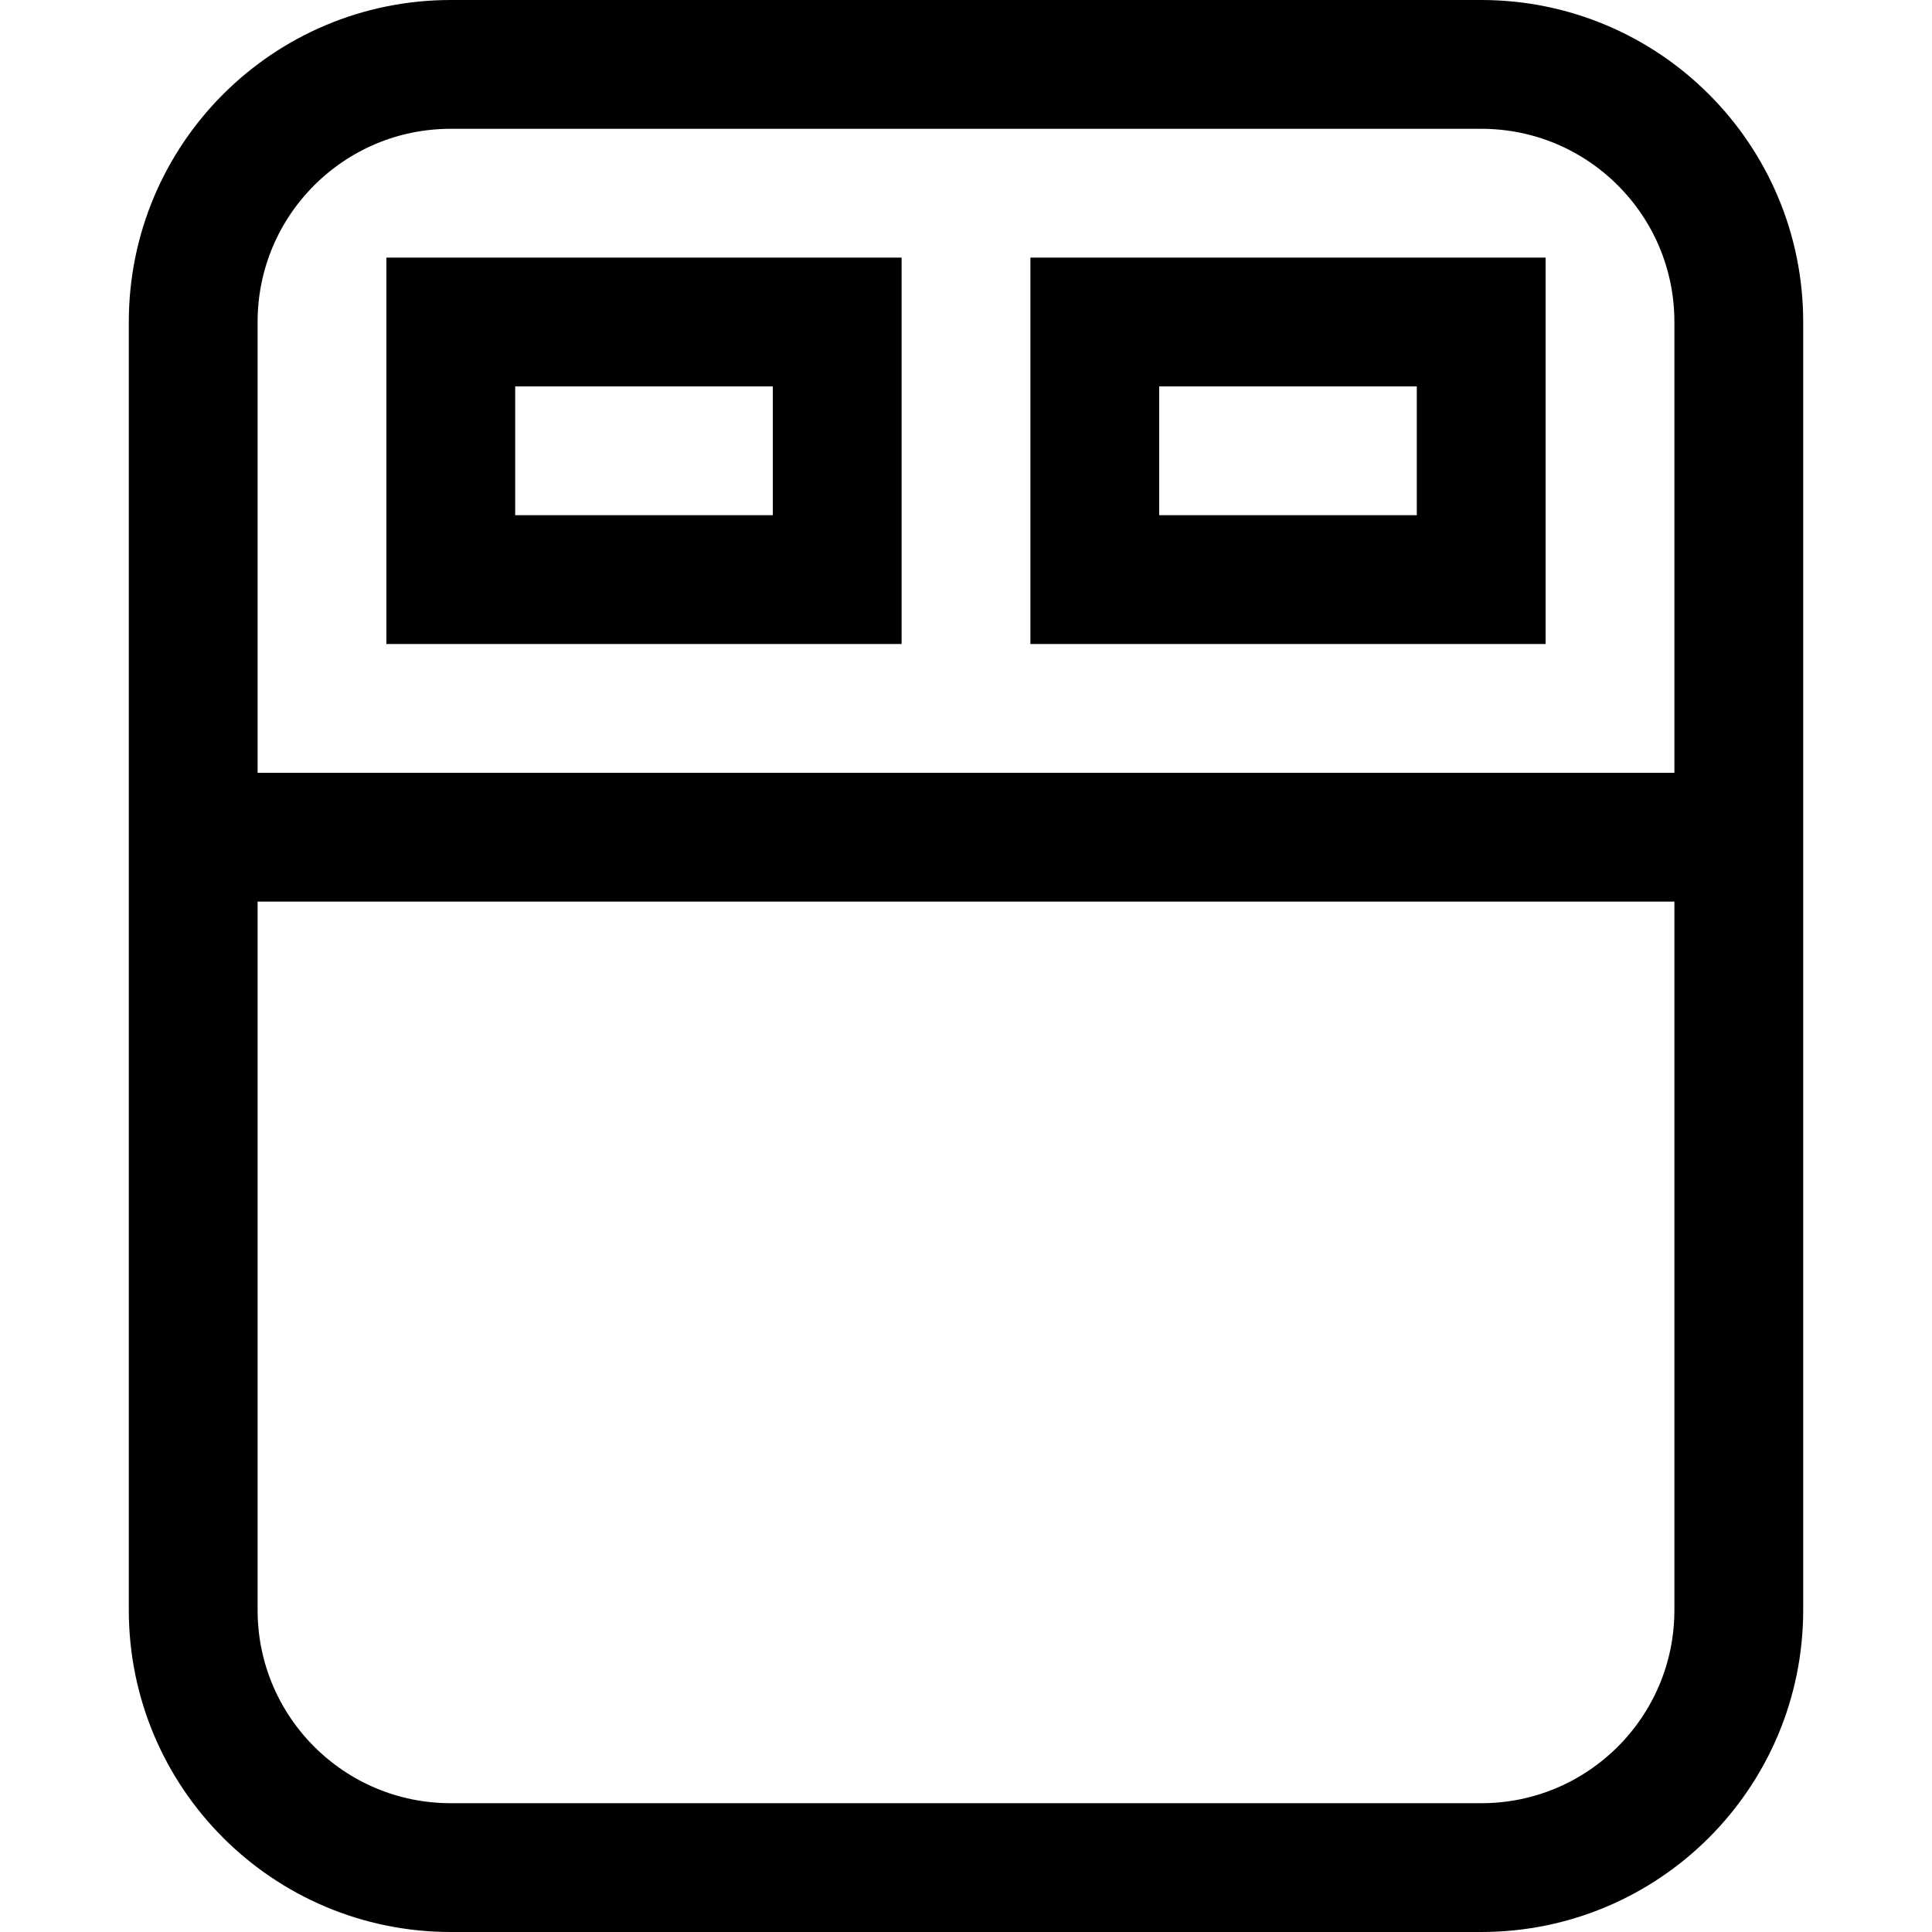 <svg width="15" height="15" viewBox="0 0 15 15" fill="none" xmlns="http://www.w3.org/2000/svg">
<path d="M1.5 6.5H13.5M3.5 0.5H11.5C12.605 0.5 13.5 1.395 13.5 2.5V12.5C13.5 13.605 12.605 14.5 11.5 14.5H3.5C2.395 14.5 1.5 13.605 1.5 12.5V2.5C1.5 1.395 2.395 0.5 3.5 0.5ZM3.5 2.5H6.5V4.5H3.5V2.5ZM8.5 2.5H11.5V4.5H8.5V2.5Z" stroke="black"/>
</svg>
